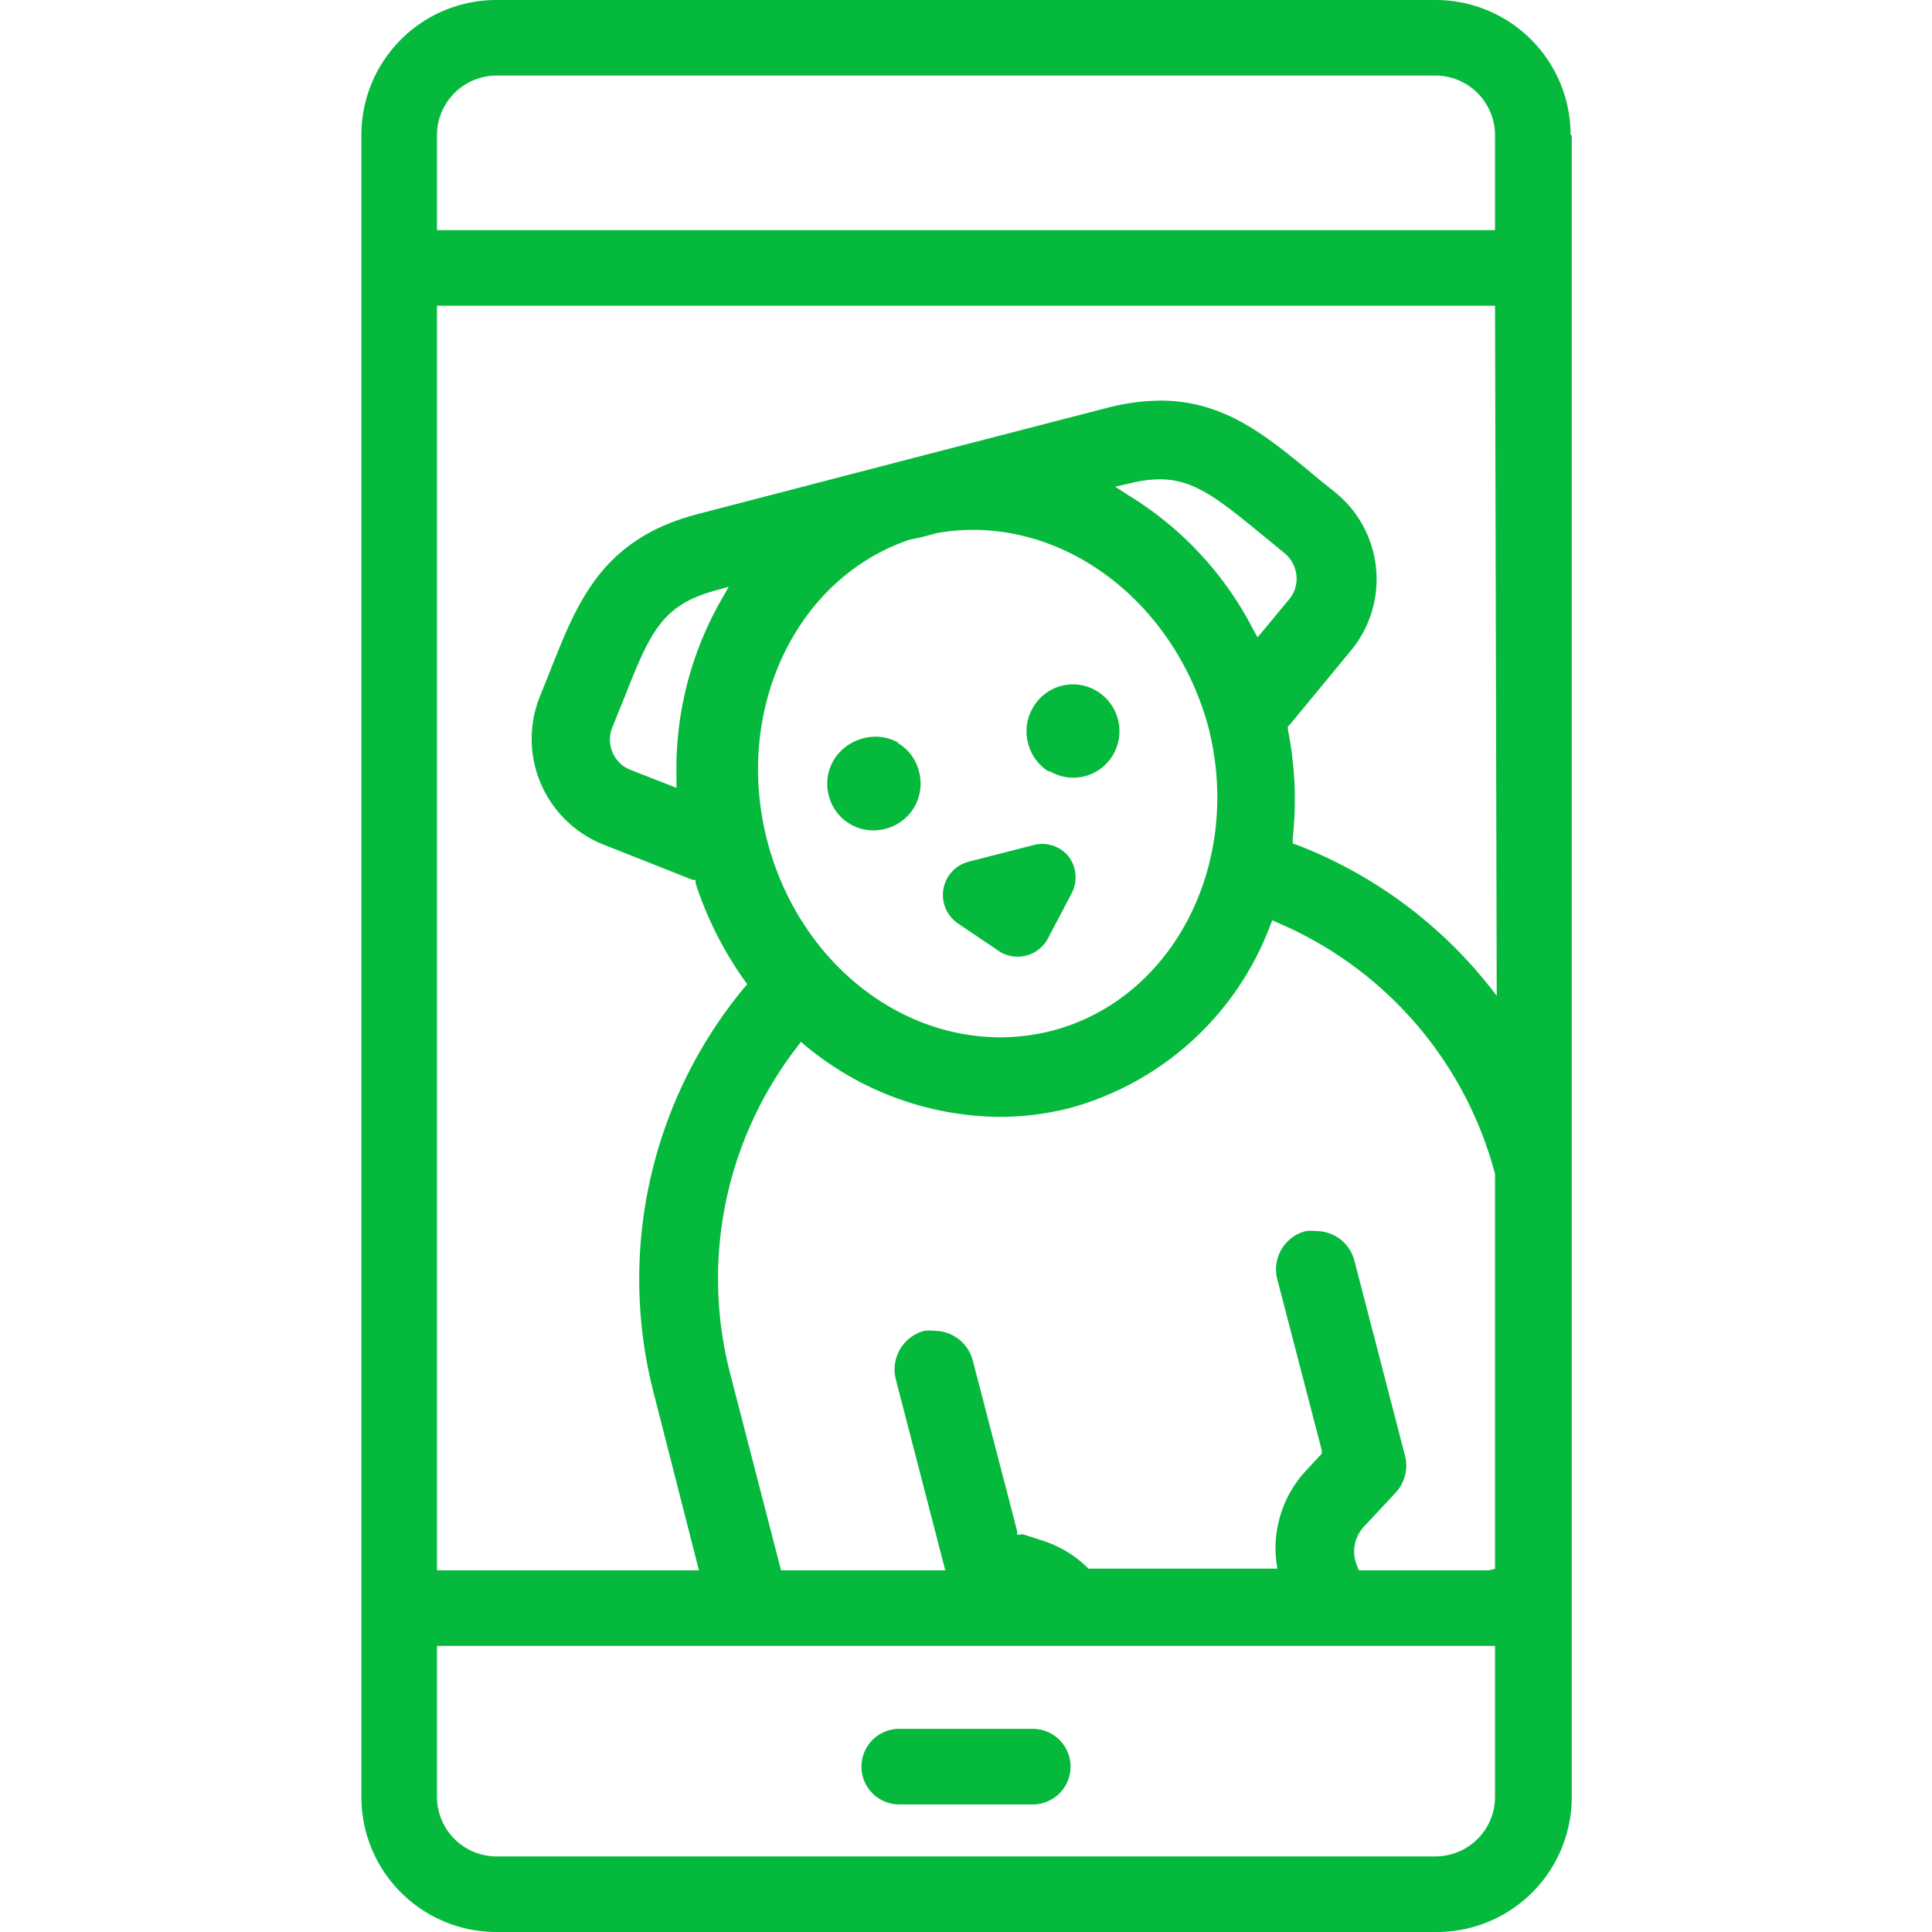 <?xml version="1.0" encoding="utf-8"?>
<svg id="Capa_1" data-name="Capa 1" xmlns="http://www.w3.org/2000/svg" viewBox="0 0 68 68"><defs><style>.cls-1{fill:#05b93c;}</style></defs><title>icono 3</title><path class="cls-1" d="M30.32,62.18a1.33,1.33,0,0,1,1.33-1.33h4.7a1.33,1.33,0,0,1,0,2.66h-4.7A1.33,1.33,0,0,1,30.32,62.18Zm25-57.43v58.5A4.75,4.75,0,0,1,50.53,68H17.47a4.75,4.75,0,0,1-4.75-4.75V4.75A4.75,4.75,0,0,1,17.47,0H50.53A4.75,4.75,0,0,1,55.28,4.75ZM52.62,57.93H15.38v5.32a2.1,2.1,0,0,0,2.09,2.09H50.53a2.1,2.1,0,0,0,2.09-2.09Zm0-16.61h0A13.31,13.31,0,0,0,45,32.49l-.22-.1-.09.23A10.48,10.48,0,0,1,37.65,39a9.93,9.93,0,0,1-2.49.31,10.83,10.83,0,0,1-6.78-2.48l-.19-.16-.15.2a13.32,13.32,0,0,0-2.36,11.4l1.81,7h5.78l-1.74-6.72a1.41,1.41,0,0,1,1-1.71,1.45,1.45,0,0,1,.35,0,1.4,1.4,0,0,1,1.36,1.05l1.56,6,0,.13L36,54l.65.21a4,4,0,0,1,1.66,1h6.65a4,4,0,0,1,1-3.44l.47-.51.09-.09,0-.13-1.56-6a1.39,1.39,0,0,1,1-1.71,1.34,1.34,0,0,1,.35,0,1.39,1.39,0,0,1,1.35,1l1.79,6.9a1.4,1.4,0,0,1-.33,1.31L48,53.74a1.28,1.28,0,0,0-.3,1.18,2.09,2.09,0,0,0,.13.35H52.4l.22-.05ZM34.24,18.65a7,7,0,0,0-1.29.12h0l-.49.13L32,19h0c-4,1.36-6.18,6-5,10.58,1.06,4.08,4.44,6.93,8.22,6.93a7.34,7.34,0,0,0,1.8-.23c4.28-1.11,6.75-5.92,5.5-10.73C41.4,21.5,38,18.65,34.24,18.65Zm5.49-1.21a11.92,11.92,0,0,1,4.36,4.68l.17.31.23-.27.87-1.05a1.14,1.14,0,0,0,.27-.86,1.18,1.18,0,0,0-.43-.79l-.89-.73c-1.49-1.22-2.32-1.86-3.49-1.86a4.38,4.38,0,0,0-1,.13l-.57.13Zm12.89-6.68H15.38V55.27H24.6L23,49a16.07,16.07,0,0,1,3.18-14.22l.12-.14-.11-.15a12.68,12.68,0,0,1-1.71-3.41l0-.11-.1,0L21.2,29.71A4,4,0,0,1,19,24.52l.4-1c.93-2.34,1.8-4.56,5.17-5.43l7.19-1.87,7.19-1.86a7.72,7.72,0,0,1,1.89-.26c2.23,0,3.7,1.22,5.26,2.5.28.24.56.46.86.7a3.94,3.94,0,0,1,.57,5.62l-2.12,2.57-.08.08,0,.11a12.61,12.61,0,0,1,.17,3.82l0,.19.18.06a16,16,0,0,1,7,5.3ZM25.36,21.16l.29-.51-.56.16c-1.78.51-2.21,1.44-3.1,3.71l-.43,1.06a1.13,1.13,0,0,0,0,.9,1.12,1.12,0,0,0,.64.62l1.28.5.33.13v-.36A12,12,0,0,1,25.36,21.16ZM52.62,4.75a2.1,2.1,0,0,0-2.09-2.09H17.47a2.1,2.1,0,0,0-2.09,2.09V8.1H52.62Zm-21,21.39A1.63,1.63,0,0,0,30.34,26a1.69,1.69,0,0,0-1,.76A1.63,1.63,0,0,0,29.17,28a1.62,1.62,0,0,0,2,1.17,1.64,1.64,0,0,0,1.18-2A1.6,1.6,0,0,0,31.58,26.14Zm5.32,1a1.62,1.62,0,0,0,2.24-.58,1.65,1.65,0,0,0-.58-2.24,1.62,1.62,0,0,0-2.24.58,1.63,1.63,0,0,0-.18,1.24A1.66,1.66,0,0,0,36.9,27.15Zm-.55,2.6-2.3.59a1.21,1.21,0,0,0-.36,2.18l1.48,1A1.21,1.21,0,0,0,36.9,33l.82-1.56a1.22,1.22,0,0,0-.12-1.31A1.2,1.2,0,0,0,36.35,29.75Z"/></svg>